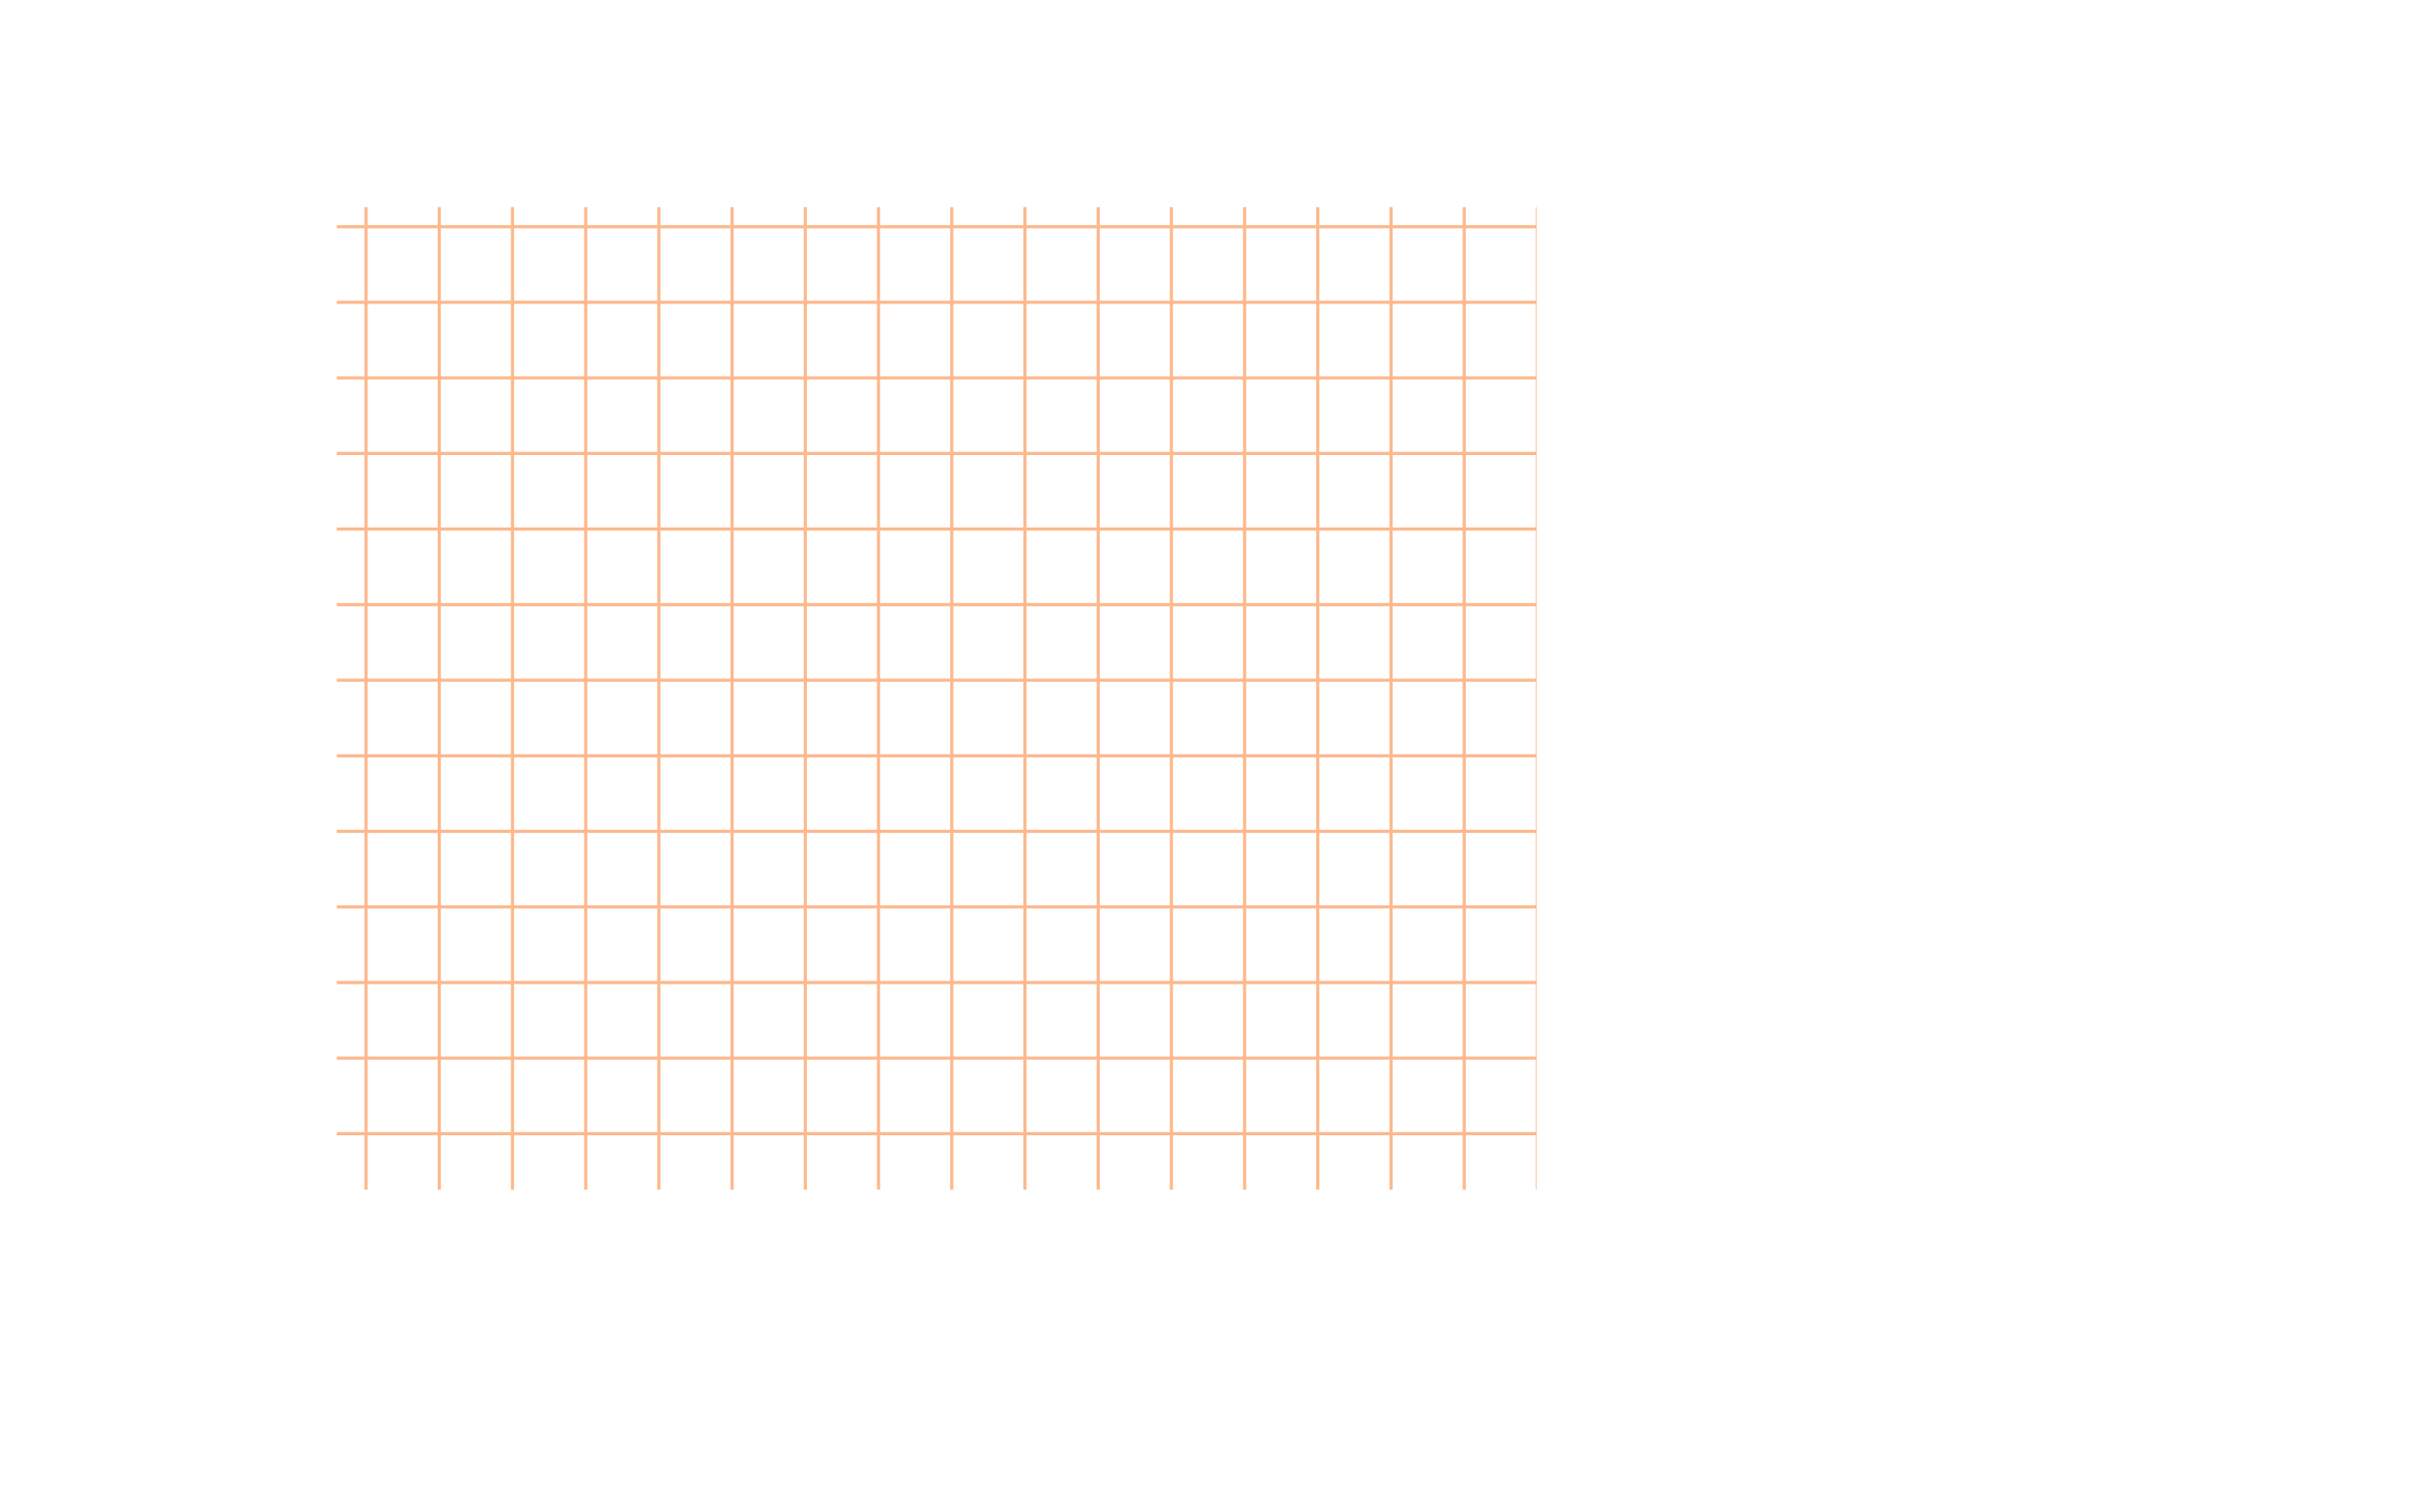 <svg xmlns="http://www.w3.org/2000/svg" xmlns:xlink="http://www.w3.org/1999/xlink" viewBox="0 0 14954.31 9358.74"><defs><style>.cls-1{fill:none;}.cls-2{clip-path:url(#clip-path);}.cls-3{fill:#fdb88c;}</style><clipPath id="clip-path" transform="translate(2084.64 1282.03)"><rect class="cls-1" width="7427" height="6083.79"/></clipPath></defs><g id="Capa_2" data-name="Capa 2"><g id="Capa_1-2" data-name="Capa 1"><g class="cls-2"><rect class="cls-3" y="8881.13" width="14954.31" height="19.35"/><rect class="cls-3" y="8413.18" width="14954.31" height="19.35"/><rect class="cls-3" y="7945.25" width="14954.31" height="19.35"/><rect class="cls-3" y="7477.31" width="14954.31" height="19.35"/><rect class="cls-3" y="7009.38" width="14954.31" height="19.35"/><rect class="cls-3" y="6541.44" width="14954.31" height="19.35"/><rect class="cls-3" y="6073.5" width="14954.31" height="19.35"/><rect class="cls-3" y="5605.57" width="14954.31" height="19.35"/><rect class="cls-3" y="5137.63" width="14954.31" height="19.35"/><rect class="cls-3" y="4669.7" width="14954.31" height="19.35"/><rect class="cls-3" y="4201.76" width="14954.31" height="19.35"/><rect class="cls-3" y="3733.81" width="14954.31" height="19.35"/><rect class="cls-3" y="3265.88" width="14954.31" height="19.35"/><rect class="cls-3" y="2797.94" width="14954.31" height="19.35"/><rect class="cls-3" y="2330.01" width="14954.31" height="19.35"/><rect class="cls-3" y="1862.07" width="14954.31" height="19.35"/><rect class="cls-3" y="1394.13" width="14954.31" height="19.35"/><rect class="cls-3" y="926.2" width="14954.31" height="19.35"/><rect class="cls-3" y="458.26" width="14954.31" height="19.35"/><rect class="cls-3" x="14491.47" width="19.35" height="9358.74"/><rect class="cls-3" x="14038.31" width="19.35" height="9358.74"/><rect class="cls-3" x="13585.14" width="19.35" height="9358.74"/><rect class="cls-3" x="13131.98" width="19.35" height="9358.74"/><rect class="cls-3" x="12678.82" width="19.35" height="9358.74"/><rect class="cls-3" x="12225.66" width="19.35" height="9358.74"/><rect class="cls-3" x="11772.5" width="19.35" height="9358.74"/><rect class="cls-3" x="11319.35" width="19.35" height="9358.74"/><rect class="cls-3" x="10866.19" width="19.35" height="9358.74"/><rect class="cls-3" x="10413.03" width="19.35" height="9358.74"/><rect class="cls-3" x="9959.87" width="19.35" height="9358.74"/><rect class="cls-3" x="9506.69" width="19.35" height="9358.74"/><rect class="cls-3" x="9053.54" width="19.35" height="9358.74"/><rect class="cls-3" x="8600.38" width="19.35" height="9358.74"/><rect class="cls-3" x="8147.22" width="19.35" height="9358.74"/><rect class="cls-3" x="7694.06" width="19.35" height="9358.74"/><rect class="cls-3" x="7240.9" width="19.35" height="9358.74"/><rect class="cls-3" x="6787.74" width="19.35" height="9358.74"/><rect class="cls-3" x="6334.58" width="19.35" height="9358.74"/><rect class="cls-3" x="5881.42" width="19.35" height="9358.74"/><rect class="cls-3" x="5428.25" width="19.35" height="9358.74"/><rect class="cls-3" x="4975.09" width="19.35" height="9358.74"/><rect class="cls-3" x="4521.93" width="19.35" height="9358.74"/><rect class="cls-3" x="4068.77" width="19.35" height="9358.74"/><rect class="cls-3" x="3615.61" width="19.35" height="9358.74"/><rect class="cls-3" x="3162.45" width="19.35" height="9358.74"/><rect class="cls-3" x="2709.29" width="19.35" height="9358.74"/><rect class="cls-3" x="2256.13" width="19.35" height="9358.74"/><rect class="cls-3" x="1802.98" width="19.35" height="9358.74"/><rect class="cls-3" x="1349.8" width="19.35" height="9358.74"/><rect class="cls-3" x="896.64" width="19.35" height="9358.74"/><rect class="cls-3" x="443.48" width="19.35" height="9358.74"/></g></g></g></svg>